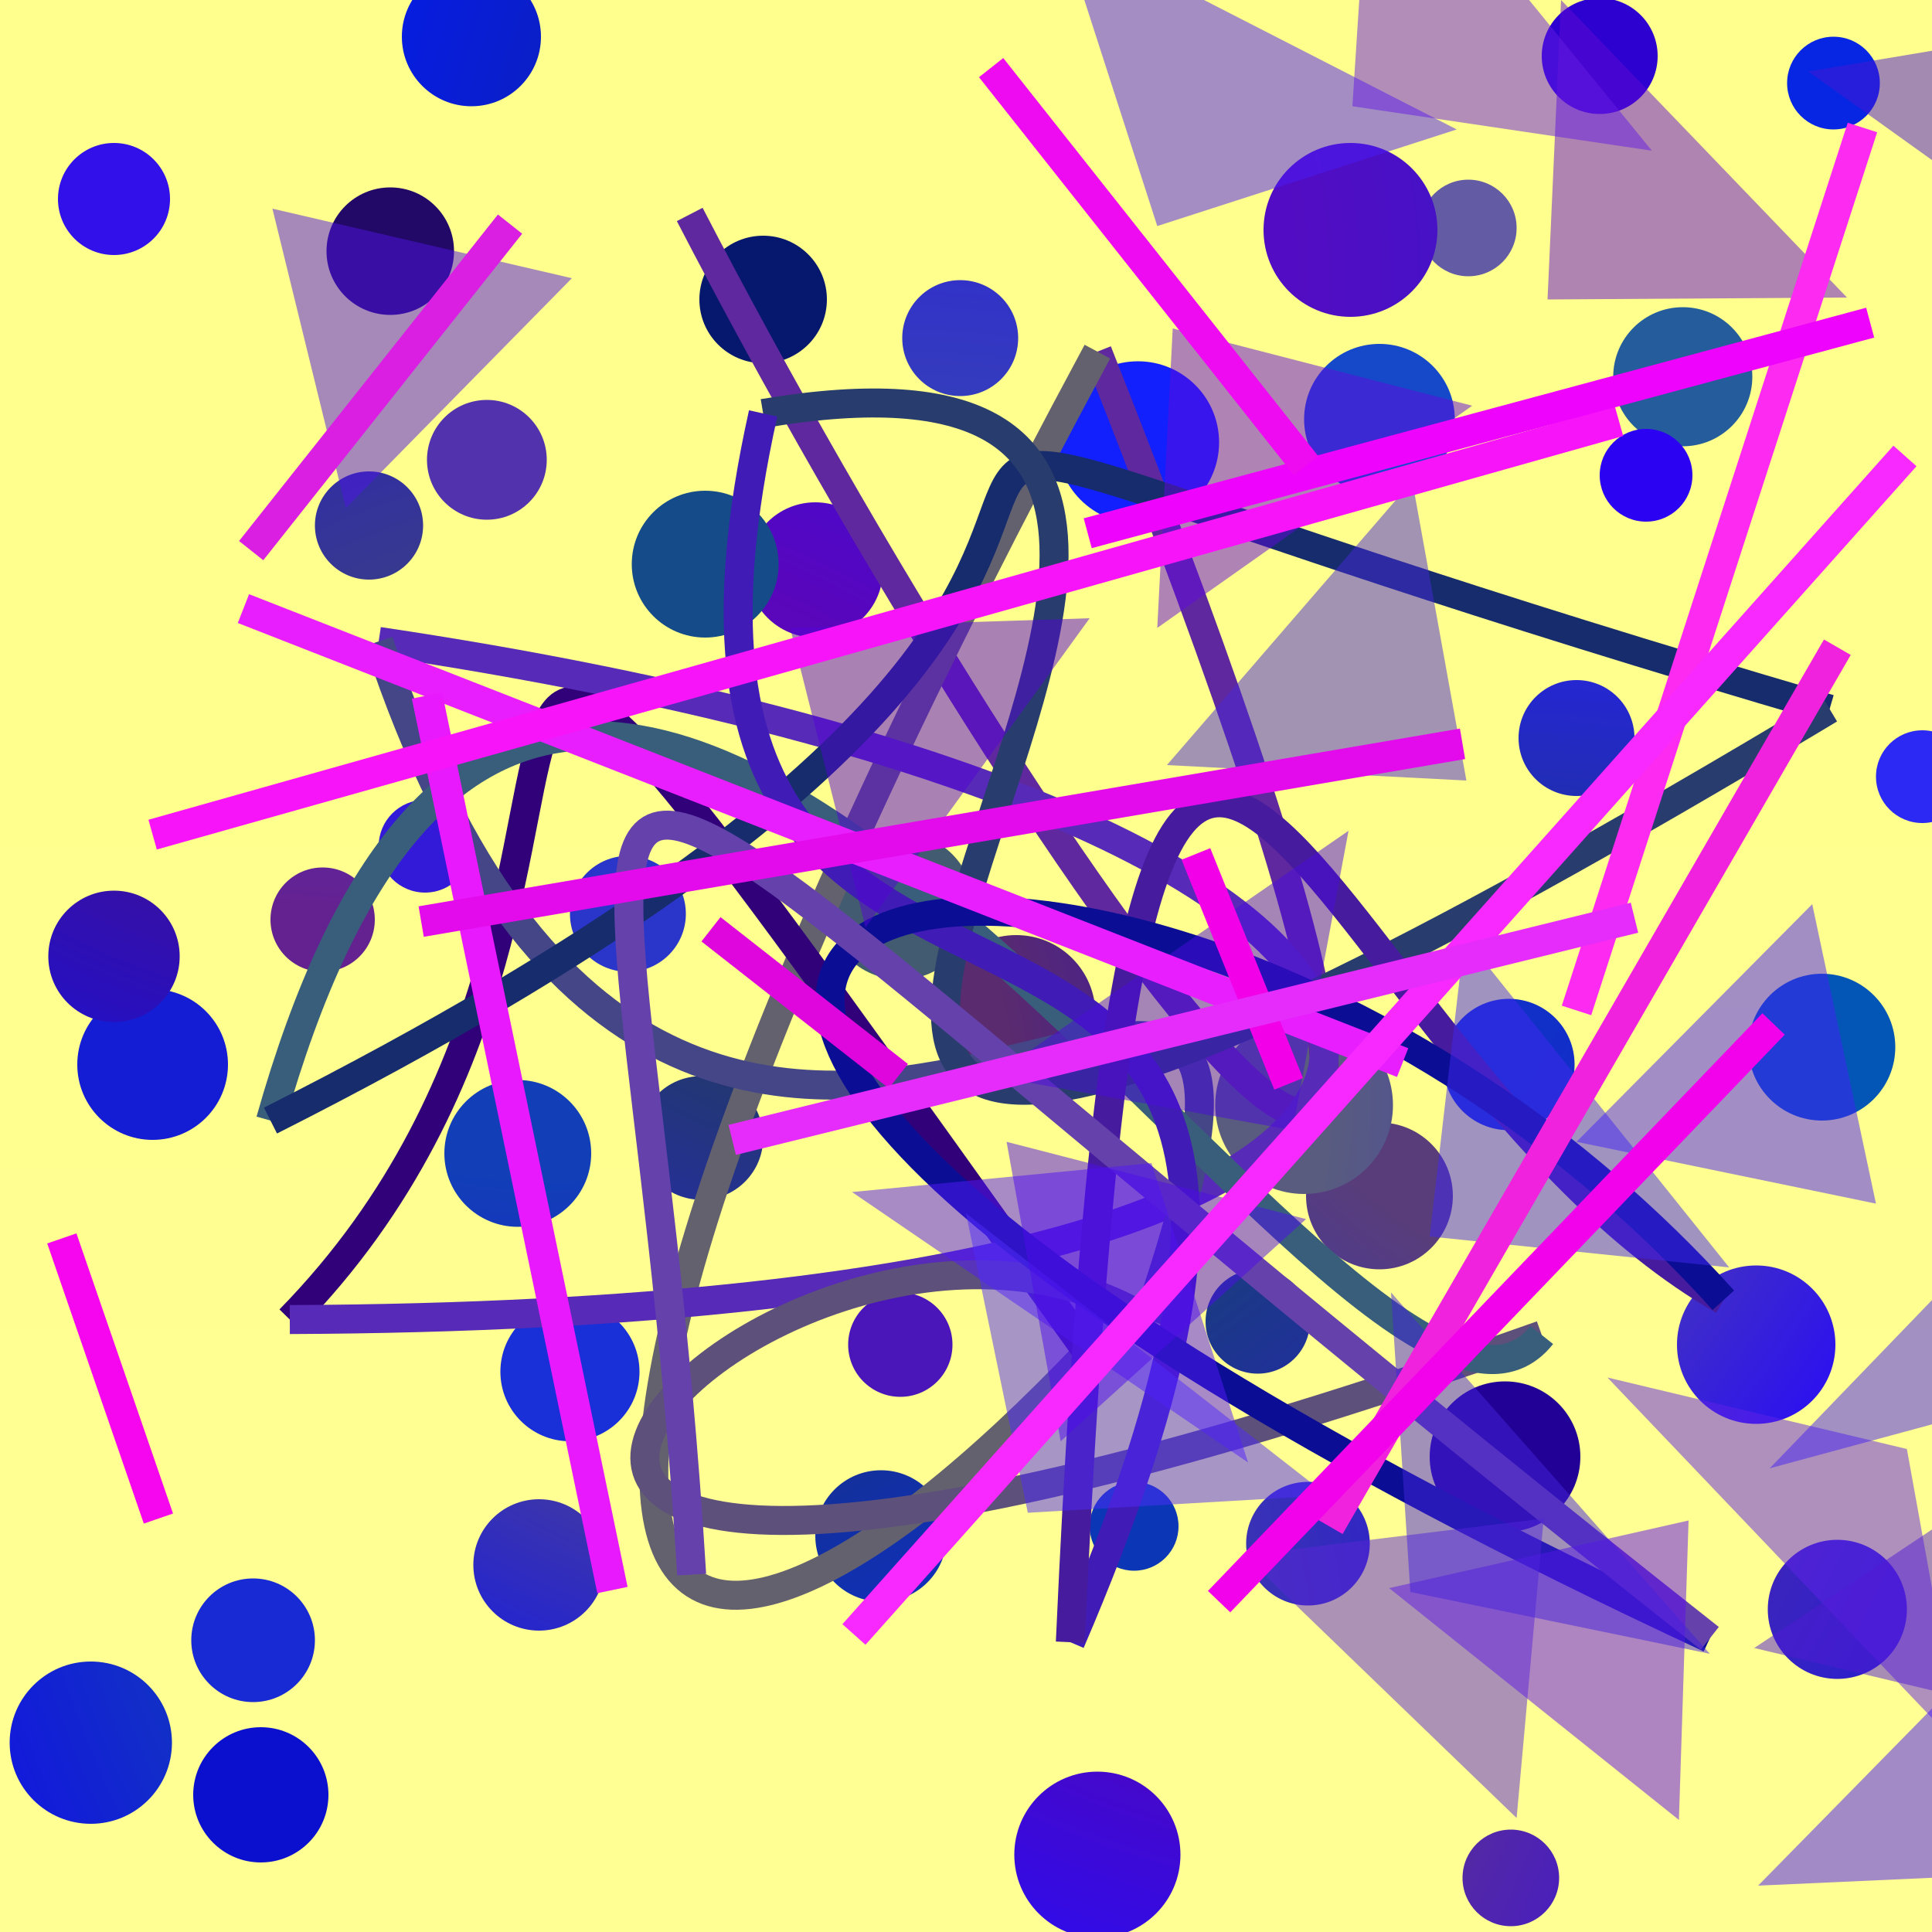 <?xml version="1.0" encoding="UTF-8"?>
<svg xmlns="http://www.w3.org/2000/svg" xmlns:xlink="http://www.w3.org/1999/xlink" width="500pt" height="500pt" viewBox="0 0 500 500" version="1.1">
<defs>
<linearGradient id="linear0" gradientUnits="userSpaceOnUse" x1="0.508" y1="0" x2="0.508" y2="1" gradientTransform="matrix(500,0,0,500,0,0)">
<stop offset="0.4" style="stop-color:rgb(100%,100%,55.7%);stop-opacity:1;"/>
<stop offset="0.8" style="stop-color:rgb(100%,100%,57.6%);stop-opacity:1;"/>
</linearGradient>
<radialGradient id="radial0" gradientUnits="userSpaceOnUse" cx="0.567" cy="0.571" fx="0.567" fy="0.571" r="0.6" gradientTransform="matrix(500,0,0,500,0,0)">
<stop offset="0.467" style="stop-color:rgb(16.6%,21%,79%);stop-opacity:1;"/>
<stop offset="0.933" style="stop-color:rgb(11.7%,0%,83.9%);stop-opacity:1;"/>
</radialGradient>
<radialGradient id="radial1" gradientUnits="userSpaceOnUse" cx="0.721" cy="0.526" fx="0.721" fy="0.526" r="0.6" gradientTransform="matrix(500,0,0,500,0,0)">
<stop offset="0.467" style="stop-color:rgb(38.5%,1.4%,63.3%);stop-opacity:1;"/>
<stop offset="0.933" style="stop-color:rgb(14.8%,5.2%,96.9%);stop-opacity:1;"/>
</radialGradient>
<radialGradient id="radial2" gradientUnits="userSpaceOnUse" cx="0.376" cy="0.853" fx="0.376" fy="0.853" r="0.6" gradientTransform="matrix(500,0,0,500,0,0)">
<stop offset="0.467" style="stop-color:rgb(17.8%,12.5%,45%);stop-opacity:1;"/>
<stop offset="0.933" style="stop-color:rgb(19.6%,6.1%,91.9%);stop-opacity:1;"/>
</radialGradient>
<radialGradient id="radial3" gradientUnits="userSpaceOnUse" cx="0.293" cy="0.57" fx="0.293" fy="0.57" r="0.6" gradientTransform="matrix(500,0,0,500,0,0)">
<stop offset="0.467" style="stop-color:rgb(35.1%,2.2%,73.3%);stop-opacity:1;"/>
<stop offset="0.933" style="stop-color:rgb(15.6%,6.8%,97.1%);stop-opacity:1;"/>
</radialGradient>
<radialGradient id="radial4" gradientUnits="userSpaceOnUse" cx="0.514" cy="0.41" fx="0.514" fy="0.41" r="0.6" gradientTransform="matrix(500,0,0,500,0,0)">
<stop offset="0.467" style="stop-color:rgb(38.9%,38%,49.5%);stop-opacity:1;"/>
<stop offset="0.933" style="stop-color:rgb(15.1%,3.4%,98.7%);stop-opacity:1;"/>
</radialGradient>
<radialGradient id="radial5" gradientUnits="userSpaceOnUse" cx="0.184" cy="0.438" fx="0.184" fy="0.438" r="0.6" gradientTransform="matrix(500,0,0,500,0,0)">
<stop offset="0.467" style="stop-color:rgb(32.2%,19.6%,68%);stop-opacity:1;"/>
<stop offset="0.933" style="stop-color:rgb(9.8%,10.3%,95%);stop-opacity:1;"/>
</radialGradient>
<radialGradient id="radial6" gradientUnits="userSpaceOnUse" cx="0.764" cy="0.713" fx="0.764" fy="0.713" r="0.6" gradientTransform="matrix(500,0,0,500,0,0)">
<stop offset="0.467" style="stop-color:rgb(13.4%,0.6%,58.9%);stop-opacity:1;"/>
<stop offset="0.933" style="stop-color:rgb(17.1%,14.4%,95.2%);stop-opacity:1;"/>
</radialGradient>
<radialGradient id="radial7" gradientUnits="userSpaceOnUse" cx="0.232" cy="0.364" fx="0.232" fy="0.364" r="0.6" gradientTransform="matrix(500,0,0,500,0,0)">
<stop offset="0.467" style="stop-color:rgb(13.3%,3.3%,40.4%);stop-opacity:1;"/>
<stop offset="0.933" style="stop-color:rgb(7.4%,15.3%,95.2%);stop-opacity:1;"/>
</radialGradient>
<radialGradient id="radial8" gradientUnits="userSpaceOnUse" cx="0.324" cy="0.62" fx="0.324" fy="0.62" r="0.6" gradientTransform="matrix(500,0,0,500,0,0)">
<stop offset="0.467" style="stop-color:rgb(24%,26.6%,48.9%);stop-opacity:1;"/>
<stop offset="0.933" style="stop-color:rgb(14.2%,8.7%,80.6%);stop-opacity:1;"/>
</radialGradient>
<radialGradient id="radial9" gradientUnits="userSpaceOnUse" cx="0.47" cy="0.525" fx="0.47" fy="0.525" r="0.6" gradientTransform="matrix(500,0,0,500,0,0)">
<stop offset="0.467" style="stop-color:rgb(21.3%,26.4%,71.5%);stop-opacity:1;"/>
<stop offset="0.933" style="stop-color:rgb(16.3%,7.5%,90.4%);stop-opacity:1;"/>
</radialGradient>
<radialGradient id="radial10" gradientUnits="userSpaceOnUse" cx="0.285" cy="0.325" fx="0.285" fy="0.325" r="0.6" gradientTransform="matrix(500,0,0,500,0,0)">
<stop offset="0.467" style="stop-color:rgb(6.9%,24.6%,71.8%);stop-opacity:1;"/>
<stop offset="0.933" style="stop-color:rgb(16%,4.4%,87.1%);stop-opacity:1;"/>
</radialGradient>
<radialGradient id="radial11" gradientUnits="userSpaceOnUse" cx="0.487" cy="0.875" fx="0.487" fy="0.875" r="0.6" gradientTransform="matrix(500,0,0,500,0,0)">
<stop offset="0.467" style="stop-color:rgb(28.1%,31%,56.1%);stop-opacity:1;"/>
<stop offset="0.933" style="stop-color:rgb(6.5%,12.7%,99.2%);stop-opacity:1;"/>
</radialGradient>
<radialGradient id="radial12" gradientUnits="userSpaceOnUse" cx="0.146" cy="0.747" fx="0.146" fy="0.747" r="0.6" gradientTransform="matrix(500,0,0,500,0,0)">
<stop offset="0.467" style="stop-color:rgb(39.3%,13.4%,56.9%);stop-opacity:1;"/>
<stop offset="0.933" style="stop-color:rgb(16.9%,19.5%,90.3%);stop-opacity:1;"/>
</radialGradient>
<radialGradient id="radial13" gradientUnits="userSpaceOnUse" cx="0.837" cy="0.101" fx="0.837" fy="0.101" r="0.6" gradientTransform="matrix(500,0,0,500,0,0)">
<stop offset="0.467" style="stop-color:rgb(17.4%,21.1%,40.7%);stop-opacity:1;"/>
<stop offset="0.933" style="stop-color:rgb(9.9%,18.4%,84.2%);stop-opacity:1;"/>
</radialGradient>
<radialGradient id="radial14" gradientUnits="userSpaceOnUse" cx="0.482" cy="0.218" fx="0.482" fy="0.218" r="0.6" gradientTransform="matrix(500,0,0,500,0,0)">
<stop offset="0.467" style="stop-color:rgb(2.2%,9.5%,43.1%);stop-opacity:1;"/>
<stop offset="0.933" style="stop-color:rgb(5.4%,4.4%,92.3%);stop-opacity:1;"/>
</radialGradient>
<radialGradient id="radial15" gradientUnits="userSpaceOnUse" cx="0.291" cy="0.437" fx="0.291" fy="0.437" r="0.6" gradientTransform="matrix(500,0,0,500,0,0)">
<stop offset="0.467" style="stop-color:rgb(14.5%,28.4%,48.3%);stop-opacity:1;"/>
<stop offset="0.933" style="stop-color:rgb(2.7%,15%,89.1%);stop-opacity:1;"/>
</radialGradient>
<radialGradient id="radial16" gradientUnits="userSpaceOnUse" cx="0.641" cy="0.233" fx="0.641" fy="0.233" r="0.6" gradientTransform="matrix(500,0,0,500,0,0)">
<stop offset="0.467" style="stop-color:rgb(39.2%,35.5%,64.7%);stop-opacity:1;"/>
<stop offset="0.933" style="stop-color:rgb(12.9%,19.9%,82%);stop-opacity:1;"/>
</radialGradient>
<radialGradient id="radial17" gradientUnits="userSpaceOnUse" cx="0.338" cy="0.713" fx="0.338" fy="0.713" r="0.6" gradientTransform="matrix(500,0,0,500,0,0)">
<stop offset="0.467" style="stop-color:rgb(4.5%,21.7%,71.3%);stop-opacity:1;"/>
<stop offset="0.933" style="stop-color:rgb(8.6%,6.7%,97.9%);stop-opacity:1;"/>
</radialGradient>
<radialGradient id="radial18" gradientUnits="userSpaceOnUse" cx="0.508" cy="0.603" fx="0.508" fy="0.603" r="0.6" gradientTransform="matrix(500,0,0,500,0,0)">
<stop offset="0.467" style="stop-color:rgb(39%,19.3%,60.5%);stop-opacity:1;"/>
<stop offset="0.933" style="stop-color:rgb(14.8%,11.5%,81.8%);stop-opacity:1;"/>
</radialGradient>
<radialGradient id="radial19" gradientUnits="userSpaceOnUse" cx="0.392" cy="0.145" fx="0.392" fy="0.145" r="0.6" gradientTransform="matrix(500,0,0,500,0,0)">
<stop offset="0.467" style="stop-color:rgb(32.3%,4.9%,76.4%);stop-opacity:1;"/>
<stop offset="0.933" style="stop-color:rgb(14.8%,11.9%,80.3%);stop-opacity:1;"/>
</radialGradient>
<radialGradient id="radial20" gradientUnits="userSpaceOnUse" cx="0.877" cy="0.85" fx="0.877" fy="0.85" r="0.6" gradientTransform="matrix(500,0,0,500,0,0)">
<stop offset="0.467" style="stop-color:rgb(20.7%,17.5%,61.5%);stop-opacity:1;"/>
<stop offset="0.933" style="stop-color:rgb(4.4%,6.3%,80.6%);stop-opacity:1;"/>
</radialGradient>
<radialGradient id="radial21" gradientUnits="userSpaceOnUse" cx="0.507" cy="0.686" fx="0.507" fy="0.686" r="0.6" gradientTransform="matrix(500,0,0,500,0,0)">
<stop offset="0.467" style="stop-color:rgb(29.1%,8.3%,72.6%);stop-opacity:1;"/>
<stop offset="0.933" style="stop-color:rgb(7.7%,17%,87.6%);stop-opacity:1;"/>
</radialGradient>
<radialGradient id="radial22" gradientUnits="userSpaceOnUse" cx="0.474" cy="0.729" fx="0.474" fy="0.729" r="0.6" gradientTransform="matrix(500,0,0,500,0,0)">
<stop offset="0.467" style="stop-color:rgb(6.5%,32%,65.2%);stop-opacity:1;"/>
<stop offset="0.933" style="stop-color:rgb(7.2%,4.8%,90.8%);stop-opacity:1;"/>
</radialGradient>
<radialGradient id="radial23" gradientUnits="userSpaceOnUse" cx="0.416" cy="0.809" fx="0.416" fy="0.809" r="0.6" gradientTransform="matrix(500,0,0,500,0,0)">
<stop offset="0.467" style="stop-color:rgb(39.7%,22.1%,49.2%);stop-opacity:1;"/>
<stop offset="0.933" style="stop-color:rgb(19.2%,3.6%,95.2%);stop-opacity:1;"/>
</radialGradient>
<radialGradient id="radial24" gradientUnits="userSpaceOnUse" cx="0.885" cy="0.4" fx="0.885" fy="0.4" r="0.6" gradientTransform="matrix(500,0,0,500,0,0)">
<stop offset="0.467" style="stop-color:rgb(34.6%,24%,47.8%);stop-opacity:1;"/>
<stop offset="0.933" style="stop-color:rgb(16.8%,18.5%,90.6%);stop-opacity:1;"/>
</radialGradient>
<radialGradient id="radial25" gradientUnits="userSpaceOnUse" cx="0.816" cy="0.304" fx="0.816" fy="0.304" r="0.6" gradientTransform="matrix(500,0,0,500,0,0)">
<stop offset="0.467" style="stop-color:rgb(14.6%,36.4%,61%);stop-opacity:1;"/>
<stop offset="0.933" style="stop-color:rgb(19.7%,0.5%,94.8%);stop-opacity:1;"/>
</radialGradient>
<radialGradient id="radial26" gradientUnits="userSpaceOnUse" cx="0.255" cy="0.581" fx="0.255" fy="0.581" r="0.6" gradientTransform="matrix(500,0,0,500,0,0)">
<stop offset="0.467" style="stop-color:rgb(26.1%,35.5%,44%);stop-opacity:1;"/>
<stop offset="0.933" style="stop-color:rgb(5.9%,0.3%,92.6%);stop-opacity:1;"/>
</radialGradient>
<radialGradient id="radial27" gradientUnits="userSpaceOnUse" cx="0.778" cy="0.829" fx="0.778" fy="0.829" r="0.6" gradientTransform="matrix(500,0,0,500,0,0)">
<stop offset="0.467" style="stop-color:rgb(9%,23.4%,44%);stop-opacity:1;"/>
<stop offset="0.933" style="stop-color:rgb(16.8%,11.7%,97.6%);stop-opacity:1;"/>
</radialGradient>
<radialGradient id="radial28" gradientUnits="userSpaceOnUse" cx="0.548" cy="0.42" fx="0.548" fy="0.42" r="0.6" gradientTransform="matrix(500,0,0,500,0,0)">
<stop offset="0.467" style="stop-color:rgb(6.4%,18.7%,78.3%);stop-opacity:1;"/>
<stop offset="0.933" style="stop-color:rgb(17.1%,6.2%,88.4%);stop-opacity:1;"/>
</radialGradient>
<radialGradient id="radial29" gradientUnits="userSpaceOnUse" cx="0.376" cy="0.441" fx="0.376" fy="0.441" r="0.6" gradientTransform="matrix(500,0,0,500,0,0)">
<stop offset="0.467" style="stop-color:rgb(8.6%,6.4%,48.5%);stop-opacity:1;"/>
<stop offset="0.933" style="stop-color:rgb(17.6%,0.5%,81.7%);stop-opacity:1;"/>
</radialGradient>
<radialGradient id="radial30" gradientUnits="userSpaceOnUse" cx="0.223" cy="0.478" fx="0.223" fy="0.478" r="0.6" gradientTransform="matrix(500,0,0,500,0,0)">
<stop offset="0.467" style="stop-color:rgb(8.1%,29.5%,53.2%);stop-opacity:1;"/>
<stop offset="0.933" style="stop-color:rgb(2.1%,2.7%,82.7%);stop-opacity:1;"/>
</radialGradient>
<radialGradient id="radial31" gradientUnits="userSpaceOnUse" cx="0.426" cy="0.392" fx="0.426" fy="0.392" r="0.6" gradientTransform="matrix(500,0,0,500,0,0)">
<stop offset="0.467" style="stop-color:rgb(8%,26.6%,43.4%);stop-opacity:1;"/>
<stop offset="0.933" style="stop-color:rgb(18.6%,8.9%,81.7%);stop-opacity:1;"/>
</radialGradient>
<radialGradient id="radial32" gradientUnits="userSpaceOnUse" cx="0.406" cy="0.57" fx="0.406" fy="0.57" r="0.6" gradientTransform="matrix(500,0,0,500,0,0)">
<stop offset="0.467" style="stop-color:rgb(34.9%,36.1%,49.6%);stop-opacity:1;"/>
<stop offset="0.933" style="stop-color:rgb(19.4%,14.6%,88.6%);stop-opacity:1;"/>
</radialGradient>
<radialGradient id="radial33" gradientUnits="userSpaceOnUse" cx="0.488" cy="0.114" fx="0.488" fy="0.114" r="0.6" gradientTransform="matrix(500,0,0,500,0,0)">
<stop offset="0.467" style="stop-color:rgb(9.2%,16.9%,78.7%);stop-opacity:1;"/>
<stop offset="0.933" style="stop-color:rgb(17.6%,16.1%,95.9%);stop-opacity:1;"/>
</radialGradient>
<radialGradient id="radial34" gradientUnits="userSpaceOnUse" cx="0.756" cy="0.407" fx="0.756" fy="0.407" r="0.6" gradientTransform="matrix(500,0,0,500,0,0)">
<stop offset="0.467" style="stop-color:rgb(1%,33.9%,71%);stop-opacity:1;"/>
<stop offset="0.933" style="stop-color:rgb(13.2%,15%,98.5%);stop-opacity:1;"/>
</radialGradient>
<radialGradient id="radial35" gradientUnits="userSpaceOnUse" cx="0.247" cy="0.585" fx="0.247" fy="0.585" r="0.6" gradientTransform="matrix(500,0,0,500,0,0)">
<stop offset="0.467" style="stop-color:rgb(35.2%,16.7%,43.1%);stop-opacity:1;"/>
<stop offset="0.933" style="stop-color:rgb(7%,1%,93.9%);stop-opacity:1;"/>
</radialGradient>
<radialGradient id="radial36" gradientUnits="userSpaceOnUse" cx="0.466" cy="0.424" fx="0.466" fy="0.424" r="0.6" gradientTransform="matrix(500,0,0,500,0,0)">
<stop offset="0.467" style="stop-color:rgb(37%,30.5%,47.5%);stop-opacity:1;"/>
<stop offset="0.933" style="stop-color:rgb(3.4%,6.6%,97%);stop-opacity:1;"/>
</radialGradient>
<radialGradient id="radial37" gradientUnits="userSpaceOnUse" cx="0.191" cy="0.47" fx="0.191" fy="0.47" r="0.6" gradientTransform="matrix(500,0,0,500,0,0)">
<stop offset="0.467" style="stop-color:rgb(21.4%,8.4%,41.4%);stop-opacity:1;"/>
<stop offset="0.933" style="stop-color:rgb(16.7%,0.6%,94.9%);stop-opacity:1;"/>
</radialGradient>
<radialGradient id="radial38" gradientUnits="userSpaceOnUse" cx="0.487" cy="0.289" fx="0.487" fy="0.289" r="0.6" gradientTransform="matrix(500,0,0,500,0,0)">
<stop offset="0.467" style="stop-color:rgb(13.6%,21.9%,42.5%);stop-opacity:1;"/>
<stop offset="0.933" style="stop-color:rgb(15.9%,11.4%,97.9%);stop-opacity:1;"/>
</radialGradient>
<radialGradient id="radial39" gradientUnits="userSpaceOnUse" cx="0.644" cy="0.269" fx="0.644" fy="0.269" r="0.6" gradientTransform="matrix(500,0,0,500,0,0)">
<stop offset="0.467" style="stop-color:rgb(8.6%,28.4%,79.4%);stop-opacity:1;"/>
<stop offset="0.933" style="stop-color:rgb(5.7%,10.7%,80%);stop-opacity:1;"/>
</radialGradient>
<radialGradient id="radial40" gradientUnits="userSpaceOnUse" cx="0.866" cy="0.215" fx="0.866" fy="0.215" r="0.6" gradientTransform="matrix(500,0,0,500,0,0)">
<stop offset="0.467" style="stop-color:rgb(26.1%,10.6%,47.3%);stop-opacity:1;"/>
<stop offset="0.933" style="stop-color:rgb(7.7%,11.2%,83.1%);stop-opacity:1;"/>
</radialGradient>
<radialGradient id="radial41" gradientUnits="userSpaceOnUse" cx="0.865" cy="0.766" fx="0.865" fy="0.766" r="0.6" gradientTransform="matrix(500,0,0,500,0,0)">
<stop offset="0.467" style="stop-color:rgb(20.1%,6.8%,45.3%);stop-opacity:1;"/>
<stop offset="0.933" style="stop-color:rgb(9.3%,16.3%,83.1%);stop-opacity:1;"/>
</radialGradient>
<radialGradient id="radial42" gradientUnits="userSpaceOnUse" cx="0.69" cy="0.149" fx="0.69" fy="0.149" r="0.6" gradientTransform="matrix(500,0,0,500,0,0)">
<stop offset="0.467" style="stop-color:rgb(6.6%,13.7%,59.4%);stop-opacity:1;"/>
<stop offset="0.933" style="stop-color:rgb(1.7%,10.5%,95.2%);stop-opacity:1;"/>
</radialGradient>
<radialGradient id="radial43" gradientUnits="userSpaceOnUse" cx="0.728" cy="0.748" fx="0.728" fy="0.748" r="0.6" gradientTransform="matrix(500,0,0,500,0,0)">
<stop offset="0.467" style="stop-color:rgb(22.5%,35.6%,58.8%);stop-opacity:1;"/>
<stop offset="0.933" style="stop-color:rgb(19.7%,10.1%,84.6%);stop-opacity:1;"/>
</radialGradient>
<radialGradient id="radial44" gradientUnits="userSpaceOnUse" cx="0.259" cy="0.5" fx="0.259" fy="0.5" r="0.6" gradientTransform="matrix(500,0,0,500,0,0)">
<stop offset="0.467" style="stop-color:rgb(8.8%,19.1%,55.3%);stop-opacity:1;"/>
<stop offset="0.933" style="stop-color:rgb(0.9%,18.4%,97.3%);stop-opacity:1;"/>
</radialGradient>
<radialGradient id="radial45" gradientUnits="userSpaceOnUse" cx="0.21" cy="0.131" fx="0.21" fy="0.131" r="0.6" gradientTransform="matrix(500,0,0,500,0,0)">
<stop offset="0.467" style="stop-color:rgb(27.4%,6.2%,54.8%);stop-opacity:1;"/>
<stop offset="0.933" style="stop-color:rgb(4%,6.3%,94%);stop-opacity:1;"/>
</radialGradient>
<radialGradient id="radial46" gradientUnits="userSpaceOnUse" cx="0.204" cy="0.9" fx="0.204" fy="0.9" r="0.6" gradientTransform="matrix(500,0,0,500,0,0)">
<stop offset="0.467" style="stop-color:rgb(31.4%,32.5%,56.7%);stop-opacity:1;"/>
<stop offset="0.933" style="stop-color:rgb(16.9%,11.9%,80%);stop-opacity:1;"/>
</radialGradient>
<clipPath id="clip1">
  <rect x="0" y="0" width="500" height="500"/>
</clipPath>
<g id="surface204" clip-path="url(#clip1)">
<rect x="0" y="0" width="500" height="500" style="fill:url(#linear0);stroke:none;"/>
<path style=" stroke:none;fill-rule:nonzero;fill:url(#radial0);" d="M 177.5 236.5 C 177.5 244.785 170.785 251.5 162.5 251.5 C 154.215 251.5 147.5 244.785 147.5 236.5 C 147.5 228.215 154.215 221.5 162.5 221.5 C 170.785 221.5 177.5 228.215 177.5 236.5 "/>
<path style=" stroke:none;fill-rule:nonzero;fill:url(#radial1);" d="M 305.5 480 C 305.5 491.875 295.875 501.5 284 501.5 C 272.125 501.5 262.5 491.875 262.5 480 C 262.5 468.125 272.125 458.5 284 458.5 C 295.875 458.5 305.5 468.125 305.5 480 "/>
<path style=" stroke:none;fill-rule:nonzero;fill:url(#radial2);" d="M 44 51.5 C 44 59.508 37.508 66 29.5 66 C 21.492 66 15 59.508 15 51.5 C 15 43.492 21.492 37 29.5 37 C 37.508 37 44 43.492 44 51.5 "/>
<path style=" stroke:none;fill-rule:nonzero;fill:url(#radial3);" d="M 228.5 147.5 C 228.5 157.164 220.664 165 211 165 C 201.336 165 193.5 157.164 193.5 147.5 C 193.5 137.836 201.336 130 211 130 C 220.664 130 228.5 137.836 228.5 147.5 "/>
<path style=" stroke:none;fill-rule:nonzero;fill:url(#radial4);" d="M 475 348 C 475 359.32 465.82 368.5 454.5 368.5 C 443.18 368.5 434 359.32 434 348 C 434 336.68 443.18 327.5 454.5 327.5 C 465.82 327.5 475 336.68 475 348 "/>
<path style=" stroke:none;fill-rule:nonzero;fill:url(#radial5);" d="M 141.5 119 C 141.5 127.559 134.559 134.5 126 134.5 C 117.441 134.5 110.5 127.559 110.5 119 C 110.5 110.441 117.441 103.5 126 103.5 C 134.559 103.5 141.5 110.441 141.5 119 "/>
<path style=" stroke:none;fill-rule:nonzero;fill:url(#radial6);" d="M 409 377 C 409 387.77 400.27 396.5 389.5 396.5 C 378.73 396.5 370 387.77 370 377 C 370 366.23 378.73 357.5 389.5 357.5 C 400.27 357.5 409 366.23 409 377 "/>
<path style=" stroke:none;fill-rule:nonzero;fill:url(#radial7);" d="M 117.5 65 C 117.5 74.113 110.113 81.5 101 81.5 C 91.887 81.5 84.5 74.113 84.5 65 C 84.5 55.887 91.887 48.5 101 48.5 C 110.113 48.5 117.5 55.887 117.5 65 "/>
<path style=" stroke:none;fill-rule:nonzero;fill:url(#radial8);" d="M 109.5 136 C 109.5 143.73 103.23 150 95.5 150 C 87.77 150 81.5 143.73 81.5 136 C 81.5 128.27 87.77 122 95.5 122 C 103.23 122 109.5 128.27 109.5 136 "/>
<path style=" stroke:none;fill-rule:nonzero;fill:url(#radial9);" d="M 263.5 87.5 C 263.5 95.785 256.785 102.5 248.5 102.5 C 240.215 102.5 233.5 95.785 233.5 87.5 C 233.5 79.215 240.215 72.5 248.5 72.5 C 256.785 72.5 263.5 79.215 263.5 87.5 "/>
<path style=" stroke:none;fill-rule:nonzero;fill:url(#radial10);" d="M 153 298.5 C 153 308.992 144.492 317.5 134 317.5 C 123.508 317.5 115 308.992 115 298.5 C 115 288.008 123.508 279.5 134 279.5 C 144.492 279.5 153 288.008 153 298.5 "/>
<path style=" stroke:none;fill-rule:nonzero;fill:url(#radial11);" d="M 315.5 114.5 C 315.5 126.098 306.098 135.5 294.5 135.5 C 282.902 135.5 273.5 126.098 273.5 114.5 C 273.5 102.902 282.902 93.5 294.5 93.5 C 306.098 93.5 315.5 102.902 315.5 114.5 "/>
<path style=" stroke:none;fill-rule:nonzero;fill:url(#radial12);" d="M 97 238 C 97 245.457 90.957 251.5 83.5 251.5 C 76.043 251.5 70 245.457 70 238 C 70 230.543 76.043 224.5 83.5 224.5 C 90.957 224.5 97 230.543 97 238 "/>
<path style=" stroke:none;fill-rule:nonzero;fill:url(#radial13);" d="M 165.5 355 C 165.5 364.941 157.441 373 147.5 373 C 137.559 373 129.5 364.941 129.5 355 C 129.5 345.059 137.559 337 147.5 337 C 157.441 337 165.5 345.059 165.5 355 "/>
<path style=" stroke:none;fill-rule:nonzero;fill:url(#radial14);" d="M 214 77.5 C 214 86.613 206.613 94 197.5 94 C 188.387 94 181 86.613 181 77.5 C 181 68.387 188.387 61 197.5 61 C 206.613 61 214 68.387 214 77.5 "/>
<path style=" stroke:none;fill-rule:nonzero;fill:url(#radial15);" d="M 486.5 21.5 C 486.5 28.129 481.129 33.5 474.5 33.5 C 467.871 33.5 462.5 28.129 462.5 21.5 C 462.5 14.871 467.871 9.5 474.5 9.5 C 481.129 9.5 486.5 14.871 486.5 21.5 "/>
<path style=" stroke:none;fill-rule:nonzero;fill:url(#radial16);" d="M 392.5 59 C 392.5 65.902 386.902 71.5 380 71.5 C 373.098 71.5 367.5 65.902 367.5 59 C 367.5 52.098 373.098 46.5 380 46.5 C 386.902 46.5 392.5 52.098 392.5 59 "/>
<path style=" stroke:none;fill-rule:nonzero;fill:url(#radial17);" d="M 305 395 C 305 401.352 299.852 406.5 293.5 406.5 C 287.148 406.5 282 401.352 282 395 C 282 388.648 287.148 383.5 293.5 383.5 C 299.852 383.5 305 388.648 305 395 "/>
<path style=" stroke:none;fill-rule:nonzero;fill:url(#radial18);" d="M 493.5 416.5 C 493.5 426.441 485.441 434.5 475.5 434.5 C 465.559 434.5 457.5 426.441 457.5 416.5 C 457.5 406.559 465.559 398.5 475.5 398.5 C 485.441 398.5 493.5 406.559 493.5 416.5 "/>
<path style=" stroke:none;fill-rule:nonzero;fill:url(#radial19);" d="M 372 59.5 C 372 71.926 361.926 82 349.5 82 C 337.074 82 327 71.926 327 59.5 C 327 47.074 337.074 37 349.5 37 C 361.926 37 372 47.074 372 59.5 "/>
<path style=" stroke:none;fill-rule:nonzero;fill:url(#radial20);" d="M 85 464.5 C 85 474.164 77.164 482 67.5 482 C 57.836 482 50 474.164 50 464.5 C 50 454.836 57.836 447 67.5 447 C 77.164 447 85 454.836 85 464.5 "/>
<path style=" stroke:none;fill-rule:nonzero;fill:url(#radial21);" d="M 246.5 348 C 246.5 355.457 240.457 361.5 233 361.5 C 225.543 361.5 219.5 355.457 219.5 348 C 219.5 340.543 225.543 334.5 233 334.5 C 240.457 334.5 246.5 340.543 246.5 348 "/>
<path style=" stroke:none;fill-rule:nonzero;fill:url(#radial22);" d="M 44.5 451 C 44.5 462.598 35.098 472 23.5 472 C 11.902 472 2.5 462.598 2.5 451 C 2.5 439.402 11.902 430 23.5 430 C 35.098 430 44.5 439.402 44.5 451 "/>
<path style=" stroke:none;fill-rule:nonzero;fill:url(#radial23);" d="M 403.5 486 C 403.5 492.902 397.902 498.5 391 498.5 C 384.098 498.5 378.5 492.902 378.5 486 C 378.5 479.098 384.098 473.5 391 473.5 C 397.902 473.5 403.5 479.098 403.5 486 "/>
<path style=" stroke:none;fill-rule:nonzero;fill:url(#radial24);" d="M 376 309.5 C 376 319.992 367.492 328.5 357 328.5 C 346.508 328.5 338 319.992 338 309.5 C 338 299.008 346.508 290.5 357 290.5 C 367.492 290.5 376 299.008 376 309.5 "/>
<path style=" stroke:none;fill-rule:nonzero;fill:url(#radial25);" d="M 453.5 97.5 C 453.5 107.441 445.441 115.5 435.5 115.5 C 425.559 115.5 417.5 107.441 417.5 97.5 C 417.5 87.559 425.559 79.5 435.5 79.5 C 445.441 79.5 453.5 87.559 453.5 97.5 "/>
<path style=" stroke:none;fill-rule:nonzero;fill:url(#radial26);" d="M 252 234.5 C 252 244.992 243.492 253.5 233 253.5 C 222.508 253.5 214 244.992 214 234.5 C 214 224.008 222.508 215.5 233 215.5 C 243.492 215.5 252 224.008 252 234.5 "/>
<path style=" stroke:none;fill-rule:nonzero;fill:url(#radial27);" d="M 423 191 C 423 199.285 416.285 206 408 206 C 399.715 206 393 199.285 393 191 C 393 182.715 399.715 176 408 176 C 416.285 176 423 182.715 423 191 "/>
<path style=" stroke:none;fill-rule:nonzero;fill:url(#radial28);" d="M 407.5 275.5 C 407.5 284.891 399.891 292.5 390.5 292.5 C 381.109 292.5 373.5 284.891 373.5 275.5 C 373.5 266.109 381.109 258.5 390.5 258.5 C 399.891 258.5 407.5 266.109 407.5 275.5 "/>
<path style=" stroke:none;fill-rule:nonzero;fill:url(#radial29);" d="M 429 14.5 C 429 22.785 422.285 29.5 414 29.5 C 405.715 29.5 399 22.785 399 14.5 C 399 6.215 405.715 -0.5 414 -0.5 C 422.285 -0.5 429 6.215 429 14.5 "/>
<path style=" stroke:none;fill-rule:nonzero;fill:url(#radial30);" d="M 201.5 146 C 201.5 156.492 192.992 165 182.5 165 C 172.008 165 163.5 156.492 163.5 146 C 163.5 135.508 172.008 127 182.5 127 C 192.992 127 201.5 135.508 201.5 146 "/>
<path style=" stroke:none;fill-rule:nonzero;fill:url(#radial31);" d="M 339 342 C 339 349.457 332.957 355.5 325.5 355.5 C 318.043 355.5 312 349.457 312 342 C 312 334.543 318.043 328.5 325.5 328.5 C 332.957 328.5 339 334.543 339 342 "/>
<path style=" stroke:none;fill-rule:nonzero;fill:url(#radial32);" d="M 360.5 286 C 360.5 298.703 350.203 309 337.5 309 C 324.797 309 314.5 298.703 314.5 286 C 314.5 273.297 324.797 263 337.5 263 C 350.203 263 360.5 273.297 360.5 286 "/>
<path style=" stroke:none;fill-rule:nonzero;fill:url(#radial33);" d="M 509.5 201 C 509.5 207.629 504.129 213 497.5 213 C 490.871 213 485.5 207.629 485.5 201 C 485.5 194.371 490.871 189 497.5 189 C 504.129 189 509.5 194.371 509.5 201 "/>
<path style=" stroke:none;fill-rule:nonzero;fill:url(#radial34);" d="M 490.5 271 C 490.5 281.492 481.992 290 471.5 290 C 461.008 290 452.5 281.492 452.5 271 C 452.5 260.508 461.008 252 471.5 252 C 481.992 252 490.5 260.508 490.5 271 "/>
<path style=" stroke:none;fill-rule:nonzero;fill:url(#radial35);" d="M 283.5 262.5 C 283.5 273.82 274.32 283 263 283 C 251.68 283 242.5 273.82 242.5 262.5 C 242.5 251.18 251.68 242 263 242 C 274.32 242 283.5 251.18 283.5 262.5 "/>
<path style=" stroke:none;fill-rule:nonzero;fill:url(#radial36);" d="M 156.5 405 C 156.5 414.391 148.891 422 139.5 422 C 130.109 422 122.5 414.391 122.5 405 C 122.5 395.609 130.109 388 139.5 388 C 148.891 388 156.5 395.609 156.5 405 "/>
<path style=" stroke:none;fill-rule:nonzero;fill:url(#radial37);" d="M 438 123 C 438 129.629 432.629 135 426 135 C 419.371 135 414 129.629 414 123 C 414 116.371 419.371 111 426 111 C 432.629 111 438 116.371 438 123 "/>
<path style=" stroke:none;fill-rule:nonzero;fill:url(#radial38);" d="M 197.5 294.5 C 197.5 303.336 190.336 310.5 181.5 310.5 C 172.664 310.5 165.5 303.336 165.5 294.5 C 165.5 285.664 172.664 278.5 181.5 278.5 C 190.336 278.5 197.5 285.664 197.5 294.5 "/>
<path style=" stroke:none;fill-rule:nonzero;fill:url(#radial39);" d="M 376.5 108.5 C 376.5 119.27 367.77 128 357 128 C 346.23 128 337.5 119.27 337.5 108.5 C 337.5 97.73 346.23 89 357 89 C 367.77 89 376.5 97.73 376.5 108.5 "/>
<path style=" stroke:none;fill-rule:nonzero;fill:url(#radial40);" d="M 59 275.5 C 59 286.27 50.27 295 39.5 295 C 28.73 295 20 286.27 20 275.5 C 20 264.73 28.73 256 39.5 256 C 50.27 256 59 264.73 59 275.5 "/>
<path style=" stroke:none;fill-rule:nonzero;fill:url(#radial41);" d="M 81.5 424.5 C 81.5 433.336 74.336 440.5 65.5 440.5 C 56.664 440.5 49.5 433.336 49.5 424.5 C 49.5 415.664 56.664 408.5 65.5 408.5 C 74.336 408.5 81.5 415.664 81.5 424.5 "/>
<path style=" stroke:none;fill-rule:nonzero;fill:url(#radial42);" d="M 140 9.5 C 140 19.441 131.941 27.5 122 27.5 C 112.059 27.5 104 19.441 104 9.5 C 104 -0.441 112.059 -8.5 122 -8.5 C 131.941 -8.5 140 -0.441 140 9.5 "/>
<path style=" stroke:none;fill-rule:nonzero;fill:url(#radial43);" d="M 122 219 C 122 225.629 116.629 231 110 231 C 103.371 231 98 225.629 98 219 C 98 212.371 103.371 207 110 207 C 116.629 207 122 212.371 122 219 "/>
<path style=" stroke:none;fill-rule:nonzero;fill:url(#radial44);" d="M 245 397.5 C 245 406.891 237.391 414.5 228 414.5 C 218.609 414.5 211 406.891 211 397.5 C 211 388.109 218.609 380.5 228 380.5 C 237.391 380.5 245 388.109 245 397.5 "/>
<path style=" stroke:none;fill-rule:nonzero;fill:url(#radial45);" d="M 46.5 247.5 C 46.5 256.891 38.891 264.5 29.5 264.5 C 20.109 264.5 12.5 256.891 12.5 247.5 C 12.5 238.109 20.109 230.5 29.5 230.5 C 38.891 230.5 46.5 238.109 46.5 247.5 "/>
<path style=" stroke:none;fill-rule:nonzero;fill:url(#radial46);" d="M 354.5 399.5 C 354.5 408.336 347.336 415.5 338.5 415.5 C 329.664 415.5 322.5 408.336 322.5 399.5 C 322.5 390.664 329.664 383.5 338.5 383.5 C 347.336 383.5 354.5 390.664 354.5 399.5 "/>
<path style="fill:none;stroke-width:0.015;stroke-linecap:butt;stroke-linejoin:miter;stroke:rgb(37.8%,15.8%,62.2%);stroke-opacity:1;stroke-miterlimit:10;" d="M 0.357 0.111 C 0.535 0.455 0.861 0.922 0.568 0.182 " transform="matrix(500,0,0,500,0,0)"/>
<path style="fill:none;stroke-width:0.015;stroke-linecap:butt;stroke-linejoin:miter;stroke:rgb(39.4%,38.2%,43.4%);stroke-opacity:1;stroke-miterlimit:10;" d="M 0.568 0.182 C 0.2 0.866 0.332 0.943 0.563 0.7 " transform="matrix(500,0,0,500,0,0)"/>
<path style="fill:none;stroke-width:0.015;stroke-linecap:butt;stroke-linejoin:miter;stroke:rgb(19.1%,0.4%,47.3%);stroke-opacity:1;stroke-miterlimit:10;" d="M 0.563 0.7 C 0.131 0.096 0.388 0.44 0.15 0.683 " transform="matrix(500,0,0,500,0,0)"/>
<path style="fill:none;stroke-width:0.015;stroke-linecap:butt;stroke-linejoin:miter;stroke:rgb(34%,16.5%,71.7%);stroke-opacity:1;stroke-miterlimit:10;" d="M 0.15 0.683 C 0.885 0.68 0.828 0.426 0.196 0.332 " transform="matrix(500,0,0,500,0,0)"/>
<path style="fill:none;stroke-width:0.015;stroke-linecap:butt;stroke-linejoin:miter;stroke:rgb(26.6%,27.4%,52.9%);stroke-opacity:1;stroke-miterlimit:10;" d="M 0.196 0.332 C 0.359 0.825 0.722 0.311 0.594 0.683 " transform="matrix(500,0,0,500,0,0)"/>
<path style="fill:none;stroke-width:0.015;stroke-linecap:butt;stroke-linejoin:miter;stroke:rgb(36.4%,31.5%,48.4%);stroke-opacity:1;stroke-miterlimit:10;" d="M 0.594 0.683 C 0.395 0.563 0.037 0.961 0.798 0.691 " transform="matrix(500,0,0,500,0,0)"/>
<path style="fill:none;stroke-width:0.015;stroke-linecap:butt;stroke-linejoin:miter;stroke:rgb(22.4%,36.8%,48.6%);stroke-opacity:1;stroke-miterlimit:10;" d="M 0.798 0.691 C 0.703 0.811 0.296 0.028 0.14 0.58 " transform="matrix(500,0,0,500,0,0)"/>
<path style="fill:none;stroke-width:0.015;stroke-linecap:butt;stroke-linejoin:miter;stroke:rgb(8.8%,17.3%,42.7%);stroke-opacity:1;stroke-miterlimit:10;" d="M 0.14 0.58 C 0.847 0.223 0.175 0.141 0.947 0.367 " transform="matrix(500,0,0,500,0,0)"/>
<path style="fill:none;stroke-width:0.015;stroke-linecap:butt;stroke-linejoin:miter;stroke:rgb(16%,24.2%,42.6%);stroke-opacity:1;stroke-miterlimit:10;" d="M 0.947 0.367 C 0.033 0.916 0.852 0.137 0.395 0.214 " transform="matrix(500,0,0,500,0,0)"/>
<path style="fill:none;stroke-width:0.015;stroke-linecap:butt;stroke-linejoin:miter;stroke:rgb(25.1%,10.8%,70.9%);stroke-opacity:1;stroke-miterlimit:10;" d="M 0.395 0.214 C 0.299 0.645 0.776 0.333 0.554 0.85 " transform="matrix(500,0,0,500,0,0)"/>
<path style="fill:none;stroke-width:0.015;stroke-linecap:butt;stroke-linejoin:miter;stroke:rgb(27.5%,10.9%,61.4%);stroke-opacity:1;stroke-miterlimit:10;" d="M 0.554 0.85 C 0.589 0.077 0.668 0.545 0.892 0.673 " transform="matrix(500,0,0,500,0,0)"/>
<path style="fill:none;stroke-width:0.015;stroke-linecap:butt;stroke-linejoin:miter;stroke:rgb(4.5%,5.7%,58.4%);stroke-opacity:1;stroke-miterlimit:10;" d="M 0.892 0.673 C 0.582 0.329 0.032 0.451 0.885 0.848 " transform="matrix(500,0,0,500,0,0)"/>
<path style="fill:none;stroke-width:0.015;stroke-linecap:butt;stroke-linejoin:miter;stroke:rgb(39.3%,25.4%,66.8%);stroke-opacity:1;stroke-miterlimit:10;" d="M 0.885 0.848 C 0.188 0.298 0.326 0.287 0.358 0.815 " transform="matrix(500,0,0,500,0,0)"/>
<path style=" stroke:none;fill-rule:nonzero;fill:rgb(33.2%,2%,83.6%);fill-opacity:0.5;" d="M 282 160 L 204.5 162.5 L 224 240 L 282 160 "/>
<path style=" stroke:none;fill-rule:nonzero;fill:rgb(29.2%,4.7%,86.6%);fill-opacity:0.5;" d="M 257 278.5 L 334.5 292.5 L 349 215 L 257 278.5 "/>
<path style=" stroke:none;fill-rule:nonzero;fill:rgb(37.7%,4.8%,94%);fill-opacity:0.5;" d="M 359.5 411 L 437 393.5 L 434.5 471 L 359.5 411 "/>
<path style=" stroke:none;fill-rule:nonzero;fill:rgb(37.6%,4.5%,86.3%);fill-opacity:0.5;" d="M 381 105 L 303.5 85 L 299.5 162.5 L 381 105 "/>
<path style=" stroke:none;fill-rule:nonzero;fill:rgb(30.8%,8.2%,89.5%);fill-opacity:0.5;" d="M 148 72 L 70.5 54 L 89.5 131.5 L 148 72 "/>
<path style=" stroke:none;fill-rule:nonzero;fill:rgb(35.5%,15.4%,84.2%);fill-opacity:0.5;" d="M 322 402.5 L 399.5 393 L 392.5 470.5 L 322 402.5 "/>
<path style=" stroke:none;fill-rule:nonzero;fill:rgb(29.6%,11.5%,97.5%);fill-opacity:0.5;" d="M 377 33.5 L 299.5 58.5 L 274.5 -19 L 377 33.5 "/>
<path style=" stroke:none;fill-rule:nonzero;fill:rgb(28.1%,12.1%,96.9%);fill-opacity:0.5;" d="M 408 295.5 L 485.5 311.5 L 469 234 L 408 295.5 "/>
<path style=" stroke:none;fill-rule:nonzero;fill:rgb(37.5%,14%,90.9%);fill-opacity:0.5;" d="M 416 356.5 L 493.5 375 L 507.5 452.5 L 416 356.5 "/>
<path style=" stroke:none;fill-rule:nonzero;fill:rgb(27.7%,16.4%,83.6%);fill-opacity:0.5;" d="M 302 198 L 379.5 202 L 365.5 124.5 L 302 198 "/>
<path style=" stroke:none;fill-rule:nonzero;fill:rgb(32.1%,9.8%,98.2%);fill-opacity:0.5;" d="M 220.5 308.5 L 298 301 L 323 378.5 L 220.5 308.5 "/>
<path style=" stroke:none;fill-rule:nonzero;fill:rgb(27.2%,13.9%,86.4%);fill-opacity:0.5;" d="M 442.5 428 L 365 412 L 360 334.5 L 442.5 428 "/>
<path style=" stroke:none;fill-rule:nonzero;fill:rgb(27.6%,9.2%,99.1%);fill-opacity:0.5;" d="M 455 488 L 532.5 484.5 L 534.5 407 L 455 488 "/>
<path style=" stroke:none;fill-rule:nonzero;fill:rgb(27.6%,9.1%,83%);fill-opacity:0.5;" d="M 468 18.5 L 545.5 5.5 L 558 83 L 468 18.5 "/>
<path style=" stroke:none;fill-rule:nonzero;fill:rgb(31.8%,17.4%,98.1%);fill-opacity:0.5;" d="M 343.5 387 L 266 391.5 L 250 314 L 343.5 387 "/>
<path style=" stroke:none;fill-rule:nonzero;fill:rgb(37.5%,4.5%,82.4%);fill-opacity:0.5;" d="M 478 77 L 400.5 77.5 L 404 0 L 478 77 "/>
<path style=" stroke:none;fill-rule:nonzero;fill:rgb(30.5%,4.8%,92.1%);fill-opacity:0.5;" d="M 338 315.5 L 260.5 295.5 L 274.5 373 L 338 315.5 "/>
<path style=" stroke:none;fill-rule:nonzero;fill:rgb(39.1%,11%,88.3%);fill-opacity:0.5;" d="M 427.5 39 L 350 27.5 L 355 -50 L 427.5 39 "/>
<path style=" stroke:none;fill-rule:nonzero;fill:rgb(32%,10.5%,82.9%);fill-opacity:0.5;" d="M 454 426.5 L 531.5 445 L 542.5 367.5 L 454 426.5 "/>
<path style=" stroke:none;fill-rule:nonzero;fill:rgb(26.3%,16.2%,93.8%);fill-opacity:0.5;" d="M 447.5 328 L 370 320 L 379 242.5 L 447.5 328 "/>
<path style=" stroke:none;fill-rule:nonzero;fill:rgb(27.1%,14%,94.2%);fill-opacity:0.5;" d="M 458 380 L 535.5 359 L 553 281.5 L 458 380 "/>
<path style="fill:none;stroke-width:0.016;stroke-linecap:butt;stroke-linejoin:miter;stroke:rgb(90.9%,12%,99.5%);stroke-opacity:1;stroke-miterlimit:10;" d="M 0.726 0.55 L 0.126 0.315 " transform="matrix(500,0,0,500,0,0)"/>
<path style="fill:none;stroke-width:0.016;stroke-linecap:butt;stroke-linejoin:miter;stroke:rgb(85.5%,12.3%,89%);stroke-opacity:1;stroke-miterlimit:10;" d="M 0.264 0.116 L 0.13 0.285 " transform="matrix(500,0,0,500,0,0)"/>
<path style="fill:none;stroke-width:0.016;stroke-linecap:butt;stroke-linejoin:miter;stroke:rgb(99%,16.7%,94.5%);stroke-opacity:1;stroke-miterlimit:10;" d="M 0.816 0.523 L 0.964 0.066 " transform="matrix(500,0,0,500,0,0)"/>
<path style="fill:none;stroke-width:0.016;stroke-linecap:butt;stroke-linejoin:miter;stroke:rgb(96.6%,16.2%,99.6%);stroke-opacity:1;stroke-miterlimit:10;" d="M 0.442 0.846 L 0.986 0.236 " transform="matrix(500,0,0,500,0,0)"/>
<path style="fill:none;stroke-width:0.016;stroke-linecap:butt;stroke-linejoin:miter;stroke:rgb(90.7%,10%,98.5%);stroke-opacity:1;stroke-miterlimit:10;" d="M 0.221 0.36 L 0.317 0.823 " transform="matrix(500,0,0,500,0,0)"/>
<path style="fill:none;stroke-width:0.016;stroke-linecap:butt;stroke-linejoin:miter;stroke:rgb(97.1%,7.9%,97.3%);stroke-opacity:1;stroke-miterlimit:10;" d="M 0.838 0.218 L 0.079 0.432 " transform="matrix(500,0,0,500,0,0)"/>
<path style="fill:none;stroke-width:0.016;stroke-linecap:butt;stroke-linejoin:miter;stroke:rgb(94.8%,0.5%,90.8%);stroke-opacity:1;stroke-miterlimit:10;" d="M 0.619 0.442 L 0.667 0.561 " transform="matrix(500,0,0,500,0,0)"/>
<path style="fill:none;stroke-width:0.016;stroke-linecap:butt;stroke-linejoin:miter;stroke:rgb(93.3%,1.2%,98.5%);stroke-opacity:1;stroke-miterlimit:10;" d="M 0.563 0.276 L 0.968 0.167 " transform="matrix(500,0,0,500,0,0)"/>
<path style="fill:none;stroke-width:0.016;stroke-linecap:butt;stroke-linejoin:miter;stroke:rgb(93.3%,4.2%,94.3%);stroke-opacity:1;stroke-miterlimit:10;" d="M 0.676 0.241 L 0.513 0.035 " transform="matrix(500,0,0,500,0,0)"/>
<path style="fill:none;stroke-width:0.016;stroke-linecap:butt;stroke-linejoin:miter;stroke:rgb(87.5%,2.3%,86.5%);stroke-opacity:1;stroke-miterlimit:10;" d="M 0.465 0.557 L 0.368 0.481 " transform="matrix(500,0,0,500,0,0)"/>
<path style="fill:none;stroke-width:0.016;stroke-linecap:butt;stroke-linejoin:miter;stroke:rgb(88.7%,4.1%,92.5%);stroke-opacity:1;stroke-miterlimit:10;" d="M 0.757 0.385 L 0.218 0.477 " transform="matrix(500,0,0,500,0,0)"/>
<path style="fill:none;stroke-width:0.016;stroke-linecap:butt;stroke-linejoin:miter;stroke:rgb(94.2%,13.3%,86.8%);stroke-opacity:1;stroke-miterlimit:10;" d="M 0.951 0.335 L 0.688 0.79 " transform="matrix(500,0,0,500,0,0)"/>
<path style="fill:none;stroke-width:0.016;stroke-linecap:butt;stroke-linejoin:miter;stroke:rgb(94.9%,0.5%,92.1%);stroke-opacity:1;stroke-miterlimit:10;" d="M 0.631 0.829 L 0.918 0.53 " transform="matrix(500,0,0,500,0,0)"/>
<path style="fill:none;stroke-width:0.016;stroke-linecap:butt;stroke-linejoin:miter;stroke:rgb(89.6%,17.2%,97.8%);stroke-opacity:1;stroke-miterlimit:10;" d="M 0.379 0.59 L 0.846 0.475 " transform="matrix(500,0,0,500,0,0)"/>
<path style="fill:none;stroke-width:0.016;stroke-linecap:butt;stroke-linejoin:miter;stroke:rgb(96.1%,2.1%,93.7%);stroke-opacity:1;stroke-miterlimit:10;" d="M 0.082 0.786 L 0.032 0.641 " transform="matrix(500,0,0,500,0,0)"/>
</g>
</defs>
<g id="surface201">
<use xlink:href="#surface204"/>
</g>
</svg>

